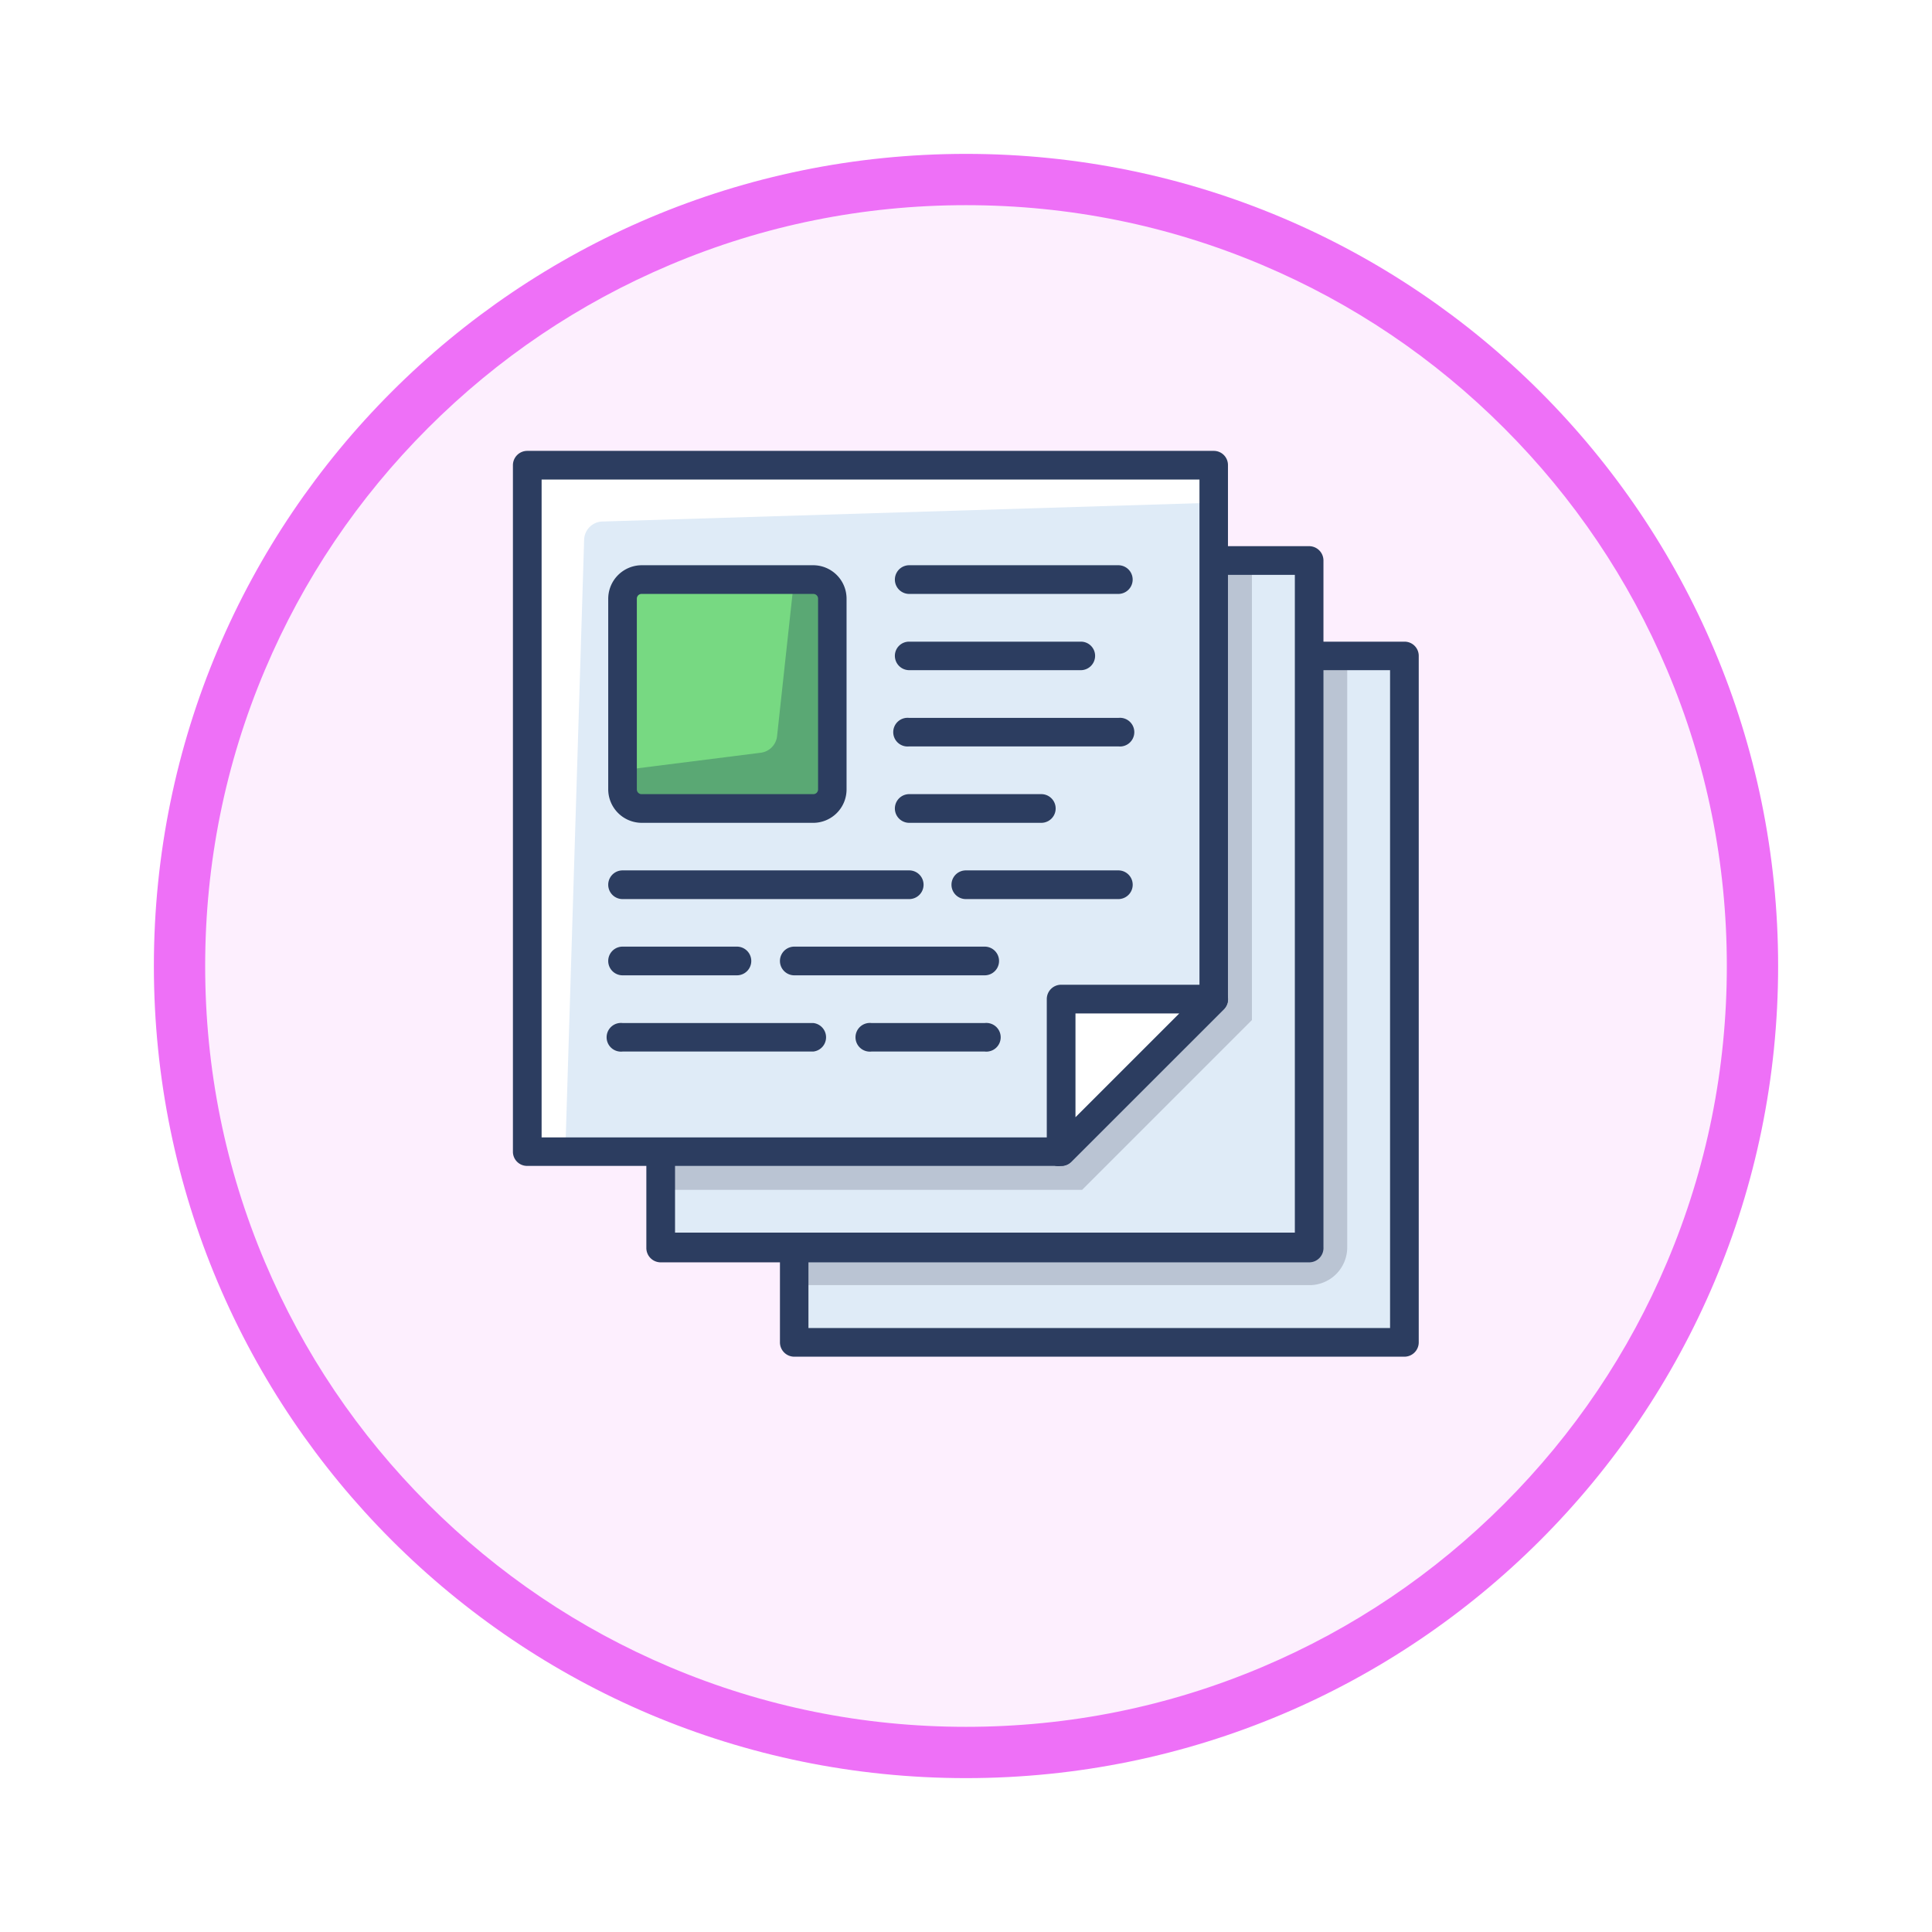 <svg xmlns="http://www.w3.org/2000/svg" xmlns:xlink="http://www.w3.org/1999/xlink" width="113" height="113" viewBox="0 0 113 113">
  <defs>
    <filter id="Trazado_982547" x="0" y="0" width="113" height="113" filterUnits="userSpaceOnUse">
      <feOffset dy="3" input="SourceAlpha"/>
      <feGaussianBlur stdDeviation="3" result="blur"/>
      <feFlood flood-opacity="0.161"/>
      <feComposite operator="in" in2="blur"/>
      <feComposite in="SourceGraphic"/>
    </filter>
  </defs>
  <g id="Grupo_1148582" data-name="Grupo 1148582" transform="translate(-744 -3704.178)">
    <g id="Grupo_1147087" data-name="Grupo 1147087" transform="translate(753 3710.178)">
      <g transform="matrix(1, 0, 0, 1, -9, -6)" filter="url(#Trazado_982547)">
        <g id="Trazado_982547-2" data-name="Trazado 982547" transform="translate(9 6)" fill="#fdeffe">
          <path d="M 47.5 93.5 C 41.289 93.5 35.265 92.284 29.595 89.886 C 24.118 87.569 19.198 84.252 14.973 80.027 C 10.748 75.802 7.431 70.882 5.114 65.405 C 2.716 59.735 1.5 53.711 1.5 47.5 C 1.5 41.289 2.716 35.265 5.114 29.595 C 7.431 24.118 10.748 19.198 14.973 14.973 C 19.198 10.748 24.118 7.431 29.595 5.114 C 35.265 2.716 41.289 1.5 47.5 1.5 C 53.711 1.5 59.735 2.716 65.405 5.114 C 70.882 7.431 75.802 10.748 80.027 14.973 C 84.252 19.198 87.569 24.118 89.886 29.595 C 92.284 35.265 93.5 41.289 93.5 47.5 C 93.5 53.711 92.284 59.735 89.886 65.405 C 87.569 70.882 84.252 75.802 80.027 80.027 C 75.802 84.252 70.882 87.569 65.405 89.886 C 59.735 92.284 53.711 93.5 47.5 93.5 Z" stroke="none"/>
          <path d="M 47.5 3 C 41.491 3 35.664 4.176 30.18 6.496 C 24.881 8.737 20.122 11.946 16.034 16.034 C 11.946 20.122 8.737 24.881 6.496 30.18 C 4.176 35.664 3 41.491 3 47.5 C 3 53.509 4.176 59.336 6.496 64.82 C 8.737 70.119 11.946 74.878 16.034 78.966 C 20.122 83.054 24.881 86.263 30.18 88.504 C 35.664 90.824 41.491 92 47.5 92 C 53.509 92 59.336 90.824 64.82 88.504 C 70.119 86.263 74.878 83.054 78.966 78.966 C 83.054 74.878 86.263 70.119 88.504 64.82 C 90.824 59.336 92 53.509 92 47.5 C 92 41.491 90.824 35.664 88.504 30.18 C 86.263 24.881 83.054 20.122 78.966 16.034 C 74.878 11.946 70.119 8.737 64.82 6.496 C 59.336 4.176 53.509 3 47.5 3 M 47.5 0 C 73.734 0 95 21.266 95 47.5 C 95 73.734 73.734 95 47.5 95 C 21.266 95 0 73.734 0 47.5 C 0 21.266 21.266 0 47.5 0 Z" stroke="none" fill="#ee70f7"/>
        </g>
      </g>
      <g id="Layer_2" data-name="Layer 2" transform="translate(21 20.371)">
        <g id="_1" data-name="1">
          <rect id="Rectángulo_408245" data-name="Rectángulo 408245" width="35.696" height="40.155" transform="translate(16.457 11.987)" fill="#dfebf7"/>
          <path id="Trazado_986554" data-name="Trazado 986554" d="M14.91,10.86H47.25v34.6a2.208,2.208,0,0,1-2.208,2.208H14.91Z" transform="translate(1.547 1.127)" fill="#bac4d3"/>
          <path id="Trazado_986555" data-name="Trazado 986555" d="M50.673,51.931H14.989a.839.839,0,0,1-.839-.839V10.938a.828.828,0,0,1,.839-.828H50.673a.828.828,0,0,1,.839.828V51.093A.839.839,0,0,1,50.673,51.931ZM15.817,50.254H49.835V11.777H15.817Z" transform="translate(1.468 1.049)" fill="#2c3d60"/>
          <rect id="Rectángulo_408246" data-name="Rectángulo 408246" width="37.925" height="40.155" transform="translate(8.642 6.413)" fill="#dfebf7"/>
          <path id="Trazado_986556" data-name="Trazado 986556" d="M32.477,42.62H7.83V5.81H42.411V32.687Z" transform="translate(0.812 0.603)" fill="#bac4d3"/>
          <path id="Trazado_986557" data-name="Trazado 986557" d="M45.834,46.938H7.909A.839.839,0,0,1,7.07,46.1V5.889a.839.839,0,0,1,.839-.839H45.834a.839.839,0,0,1,.839.839V46.044a.839.839,0,0,1-.839.894ZM8.748,45.2H45V6.728H8.748Z" transform="translate(0.734 0.524)" fill="#2c3d60"/>
          <path id="Trazado_986558" data-name="Trazado 986558" d="M32.085,40.915H.76V.76H40.915V32.085Z" transform="translate(0.079 0.079)" fill="#fff"/>
          <path id="Trazado_986559" data-name="Trazado 986559" d="M31.776,40.709h-29l1.1-35.762a1.1,1.1,0,0,1,1.1-1.1l35.762-1.1V31.78Z" transform="translate(0.288 0.284)" fill="#dfebf7"/>
          <path id="Trazado_986560" data-name="Trazado 986560" d="M32.064,41.821H.839A.828.828,0,0,1,0,40.994V.839A.839.839,0,0,1,.839,0H40.994a.828.828,0,0,1,.828.839V32.064a.85.85,0,0,1-.243.6L32.66,41.579a.85.85,0,0,1-.6.243ZM1.678,40.155H31.722l8.433-8.433V1.678H1.678Z" fill="#2c3d60"/>
          <rect id="Rectángulo_408247" data-name="Rectángulo 408247" width="12.274" height="13.389" rx="1" transform="translate(6.413 7.528)" fill="#5aa874"/>
          <path id="Trazado_986561" data-name="Trazado 986561" d="M13.856,16.951,5.81,17.967V7.934a1.1,1.1,0,0,1,1.1-1.1h8.929l-.993,9.15A1.1,1.1,0,0,1,13.856,16.951Z" transform="translate(0.603 0.709)" fill="#77d982"/>
          <path id="Trazado_986562" data-name="Trazado 986562" d="M17.048,21.126H7A1.965,1.965,0,0,1,5.05,19.173V8.014A1.965,1.965,0,0,1,7,6.06H17.048A1.954,1.954,0,0,1,18.99,8.014V19.173a1.954,1.954,0,0,1-1.943,1.954ZM7,7.738a.276.276,0,0,0-.276.276V19.173A.276.276,0,0,0,7,19.449H17.048a.276.276,0,0,0,.276-.276V8.014a.276.276,0,0,0-.276-.276Z" transform="translate(0.524 0.629)" fill="#2c3d60"/>
          <path id="Trazado_986563" data-name="Trazado 986563" d="M29.05,37.979V29.05h8.929Z" transform="translate(3.014 3.014)" fill="#fff"/>
          <path id="Trazado_986564" data-name="Trazado 986564" d="M29.129,38.886a.817.817,0,0,1-.32,0,.85.85,0,0,1-.519-.773V29.129a.839.839,0,0,1,.839-.839h8.929a.839.839,0,0,1,.585,1.435l-8.918,8.918a.828.828,0,0,1-.6.243Zm.839-8.918v6.071l6.071-6.071Z" transform="translate(2.935 2.935)" fill="#2c3d60"/>
          <path id="Trazado_986565" data-name="Trazado 986565" d="M33.318,15.817H21.088a.839.839,0,1,1,0-1.667h12.23a.839.839,0,1,1,0,1.667Z" transform="translate(2.091 1.468)" fill="#2c3d60"/>
          <path id="Trazado_986566" data-name="Trazado 986566" d="M31.079,11.777h-10a.839.839,0,0,1-.839-.839.828.828,0,0,1,.839-.828H31.112a.828.828,0,0,1,.839.828.839.839,0,0,1-.872.839Z" transform="translate(2.1 1.049)" fill="#2c3d60"/>
          <path id="Trazado_986567" data-name="Trazado 986567" d="M33.309,7.738H21.079a.839.839,0,1,1,0-1.678h12.23a.839.839,0,0,1,0,1.678Z" transform="translate(2.1 0.629)" fill="#2c3d60"/>
          <path id="Trazado_986568" data-name="Trazado 986568" d="M28.805,19.868H21.079a.839.839,0,0,1,0-1.678h7.726a.839.839,0,0,1,0,1.678Z" transform="translate(2.1 1.887)" fill="#2c3d60"/>
          <path id="Trazado_986569" data-name="Trazado 986569" d="M33,23.908H24.079a.839.839,0,1,1,0-1.678H33a.839.839,0,0,1,0,1.678Z" transform="translate(2.411 2.307)" fill="#2c3d60"/>
          <path id="Trazado_986570" data-name="Trazado 986570" d="M22.655,23.908H5.889a.839.839,0,1,1,0-1.678H22.655a.839.839,0,0,1,0,1.678Z" transform="translate(0.524 2.307)" fill="#2c3d60"/>
          <path id="Trazado_986571" data-name="Trazado 986571" d="M26.126,27.948H14.989a.839.839,0,1,1,0-1.678H26.126a.839.839,0,0,1,0,1.678Z" transform="translate(1.468 2.726)" fill="#2c3d60"/>
          <path id="Trazado_986572" data-name="Trazado 986572" d="M12.578,27.948H5.889a.839.839,0,1,1,0-1.678h6.689a.839.839,0,0,1,0,1.678Z" transform="translate(0.524 2.726)" fill="#2c3d60"/>
          <path id="Trazado_986573" data-name="Trazado 986573" d="M25.71,31.987H19.088a.839.839,0,1,1,0-1.667H25.71a.839.839,0,1,1,0,1.667Z" transform="translate(1.884 3.145)" fill="#2c3d60"/>
          <path id="Trazado_986574" data-name="Trazado 986574" d="M17.057,31.987H5.9a.839.839,0,1,1,0-1.667H17.057a.839.839,0,0,1,0,1.667Z" transform="translate(0.515 3.145)" fill="#2c3d60"/>
        </g>
      </g>
    </g>
  </g>
</svg>
